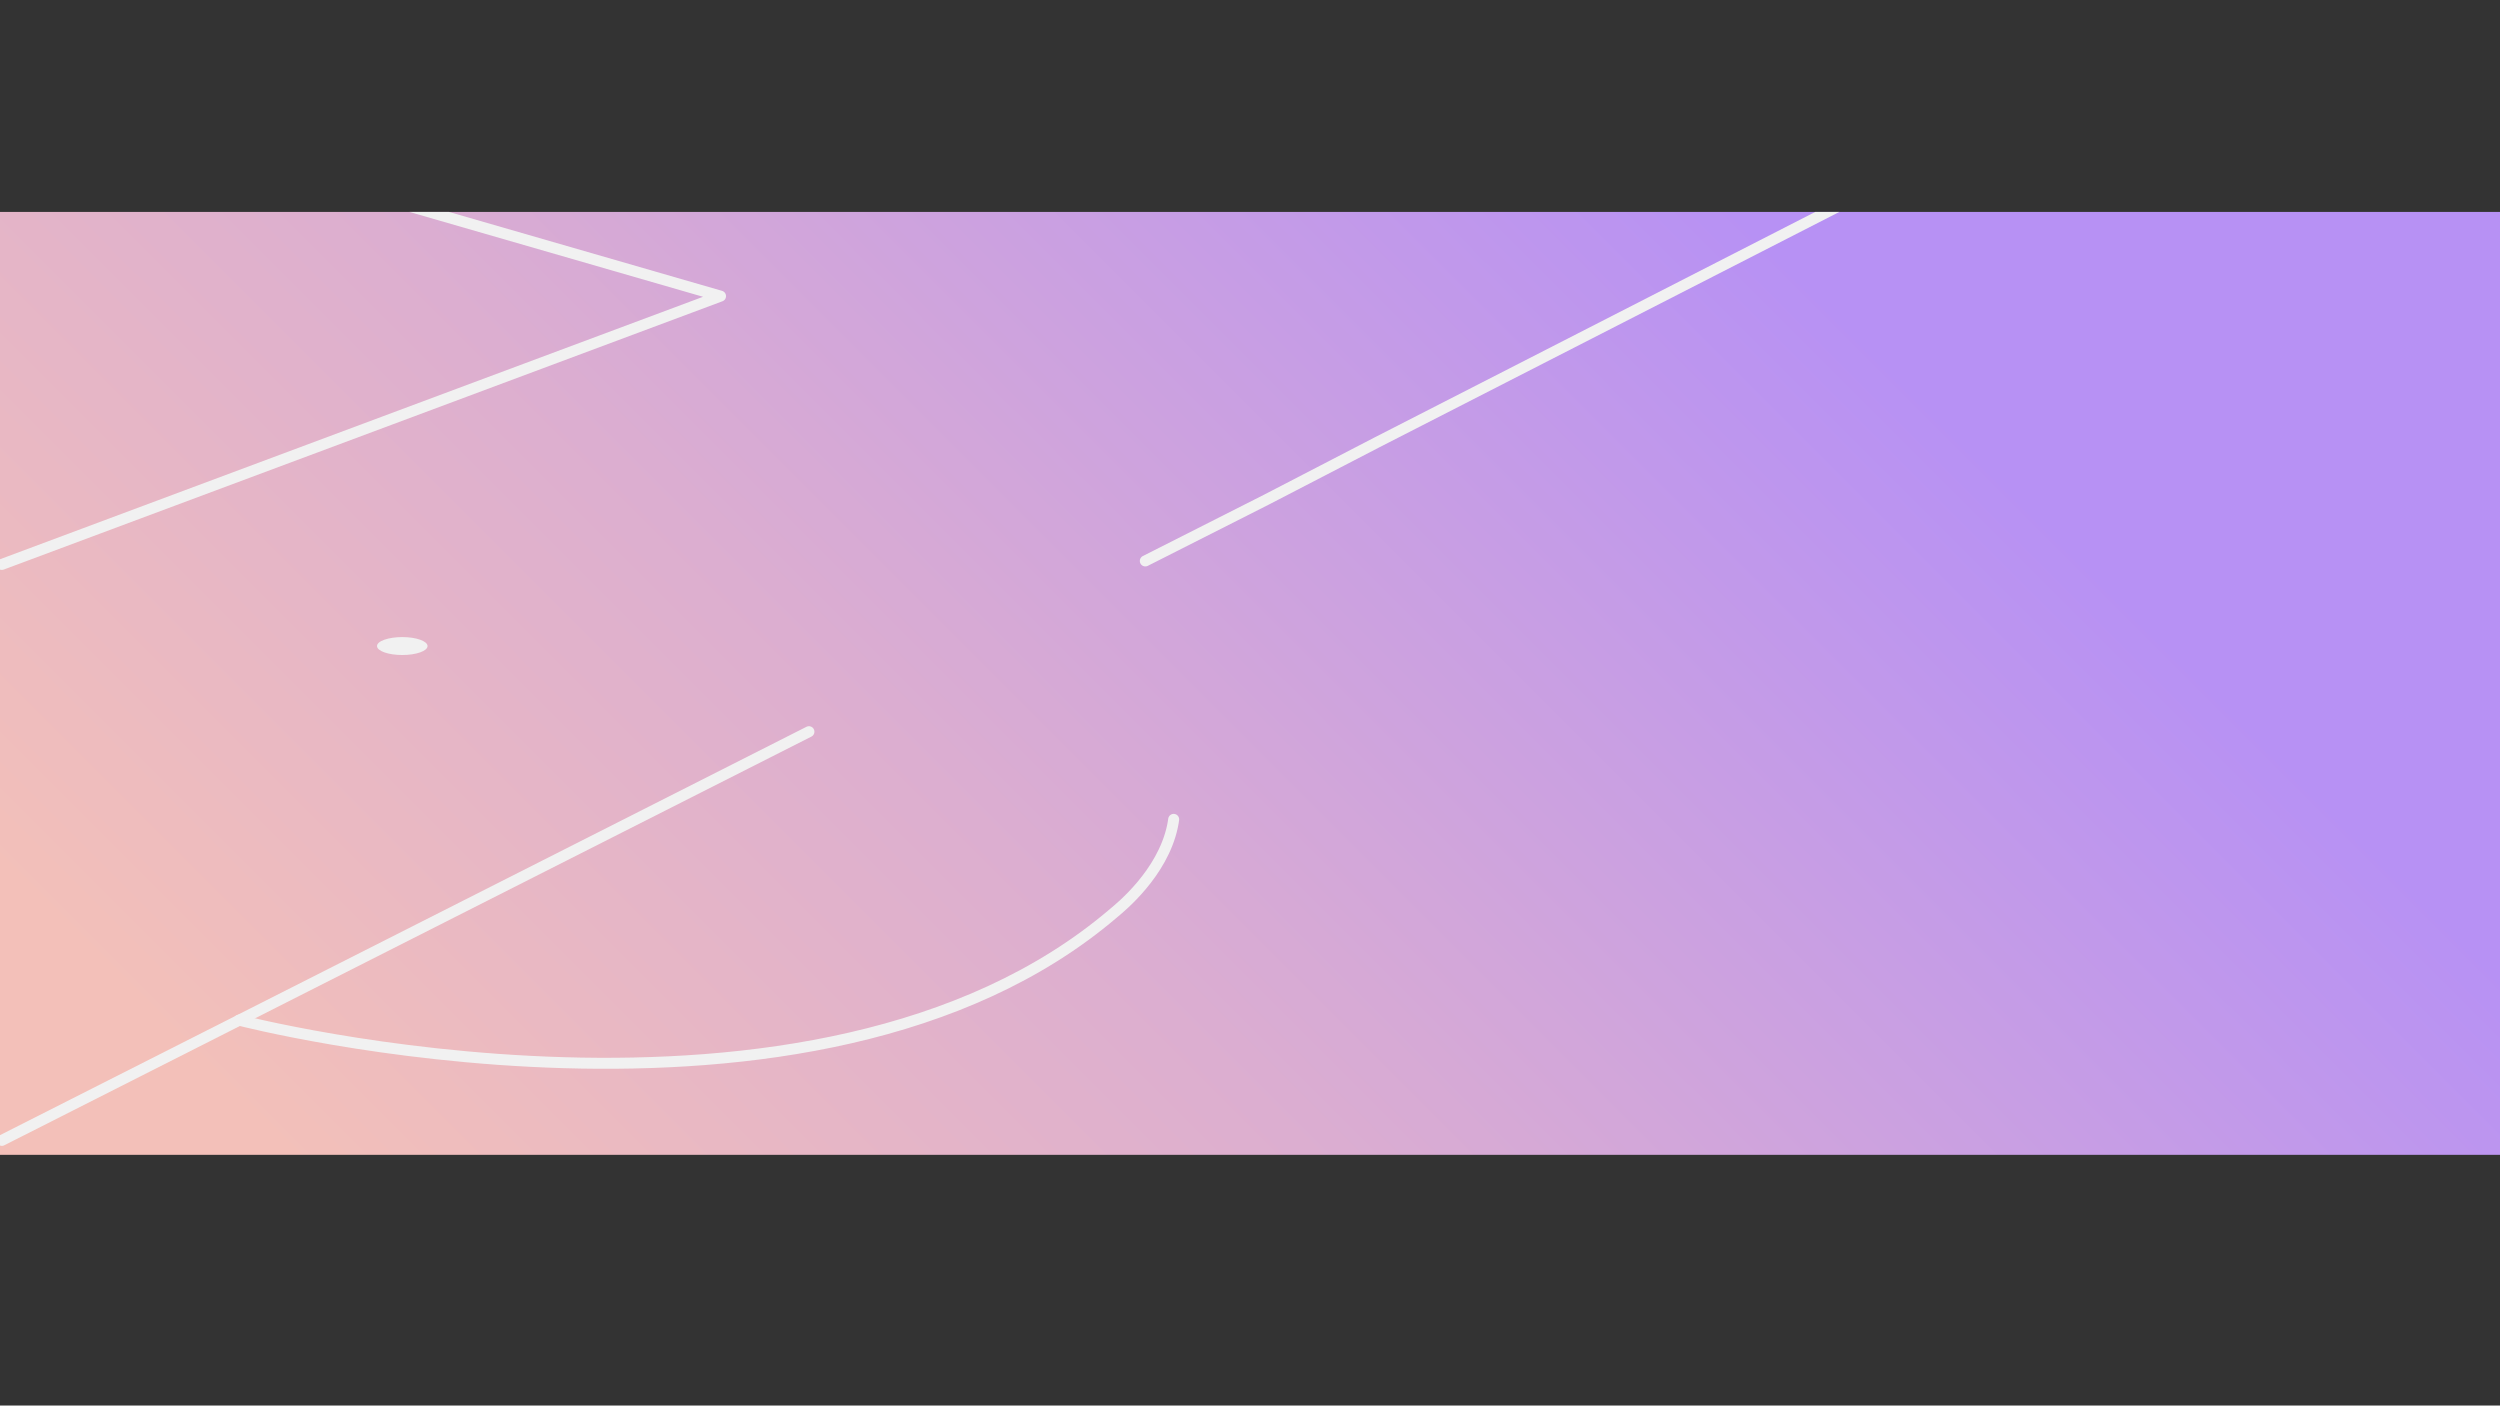 <?xml version="1.0" encoding="utf-8"?>
<!-- Generator: Adobe Illustrator 22.1.0, SVG Export Plug-In . SVG Version: 6.00 Build 0)  -->
<svg version="1.1" id="Layer_1" xmlns="http://www.w3.org/2000/svg" xmlns:xlink="http://www.w3.org/1999/xlink" x="0px" y="0px"
	 viewBox="0 0 1366 768" style="enable-background:new 0 0 1366 768;" xml:space="preserve">
<rect x="0" y="0" width="1366" height="768" fill="#333333" stroke="none"/>
<style type="text/css">
	.st0{fill:url(#SVGID_1_);}
	.st1{clip-path:url(#SVGID_3_);}
	.st2{fill:none;stroke:#F1F1F1;stroke-width:6;stroke-linecap:round;stroke-linejoin:round;stroke-miterlimit:10;}
	.st3{fill:#F1F1F1;}
</style>
<linearGradient id="SVGID_1_" gradientUnits="userSpaceOnUse" x1="212.961" y1="844.961" x2="1156.039" y2="-98.116">
	<stop  offset="8.205128e-02" style="stop-color:#F3C0B9"/>
	<stop  offset="0.379" style="stop-color:#DCAED0"/>
	<stop  offset="0.779" style="stop-color:#B791F4"/>
</linearGradient>
<rect x="-1" y="115.8" class="st0" width="1371" height="515.2"/>
<g>
	<defs>
		<rect id="SVGID_2_" x="-3" y="115.8" width="1373" height="652"/>
	</defs>
	<clipPath id="SVGID_3_">
		<use xlink:href="#SVGID_2_"  style="overflow:visible;"/>
	</clipPath>
	<g class="st1">
		<polyline class="st2" points="1,308.4 393.7,161.8 154.6,92.7 		"/>
		<polyline class="st2" points="625.8,306.5 691.8,273.1 752.6,241.6 1050.4,89.2 		"/>
		<line class="st2" x1="1" y1="623.1" x2="442" y2="399.8"/>
		<path class="st2" d="M130.6,557.4c0,0,314,81.5,477.9-58.5c3.7-3.1,26.6-21.6,32.1-47.2c0.3-1.3,0.5-2.7,0.7-4"/>
		<ellipse class="st3" cx="219.8" cy="353" rx="13.8" ry="4.9"/>
	</g>
</g>
</svg>
